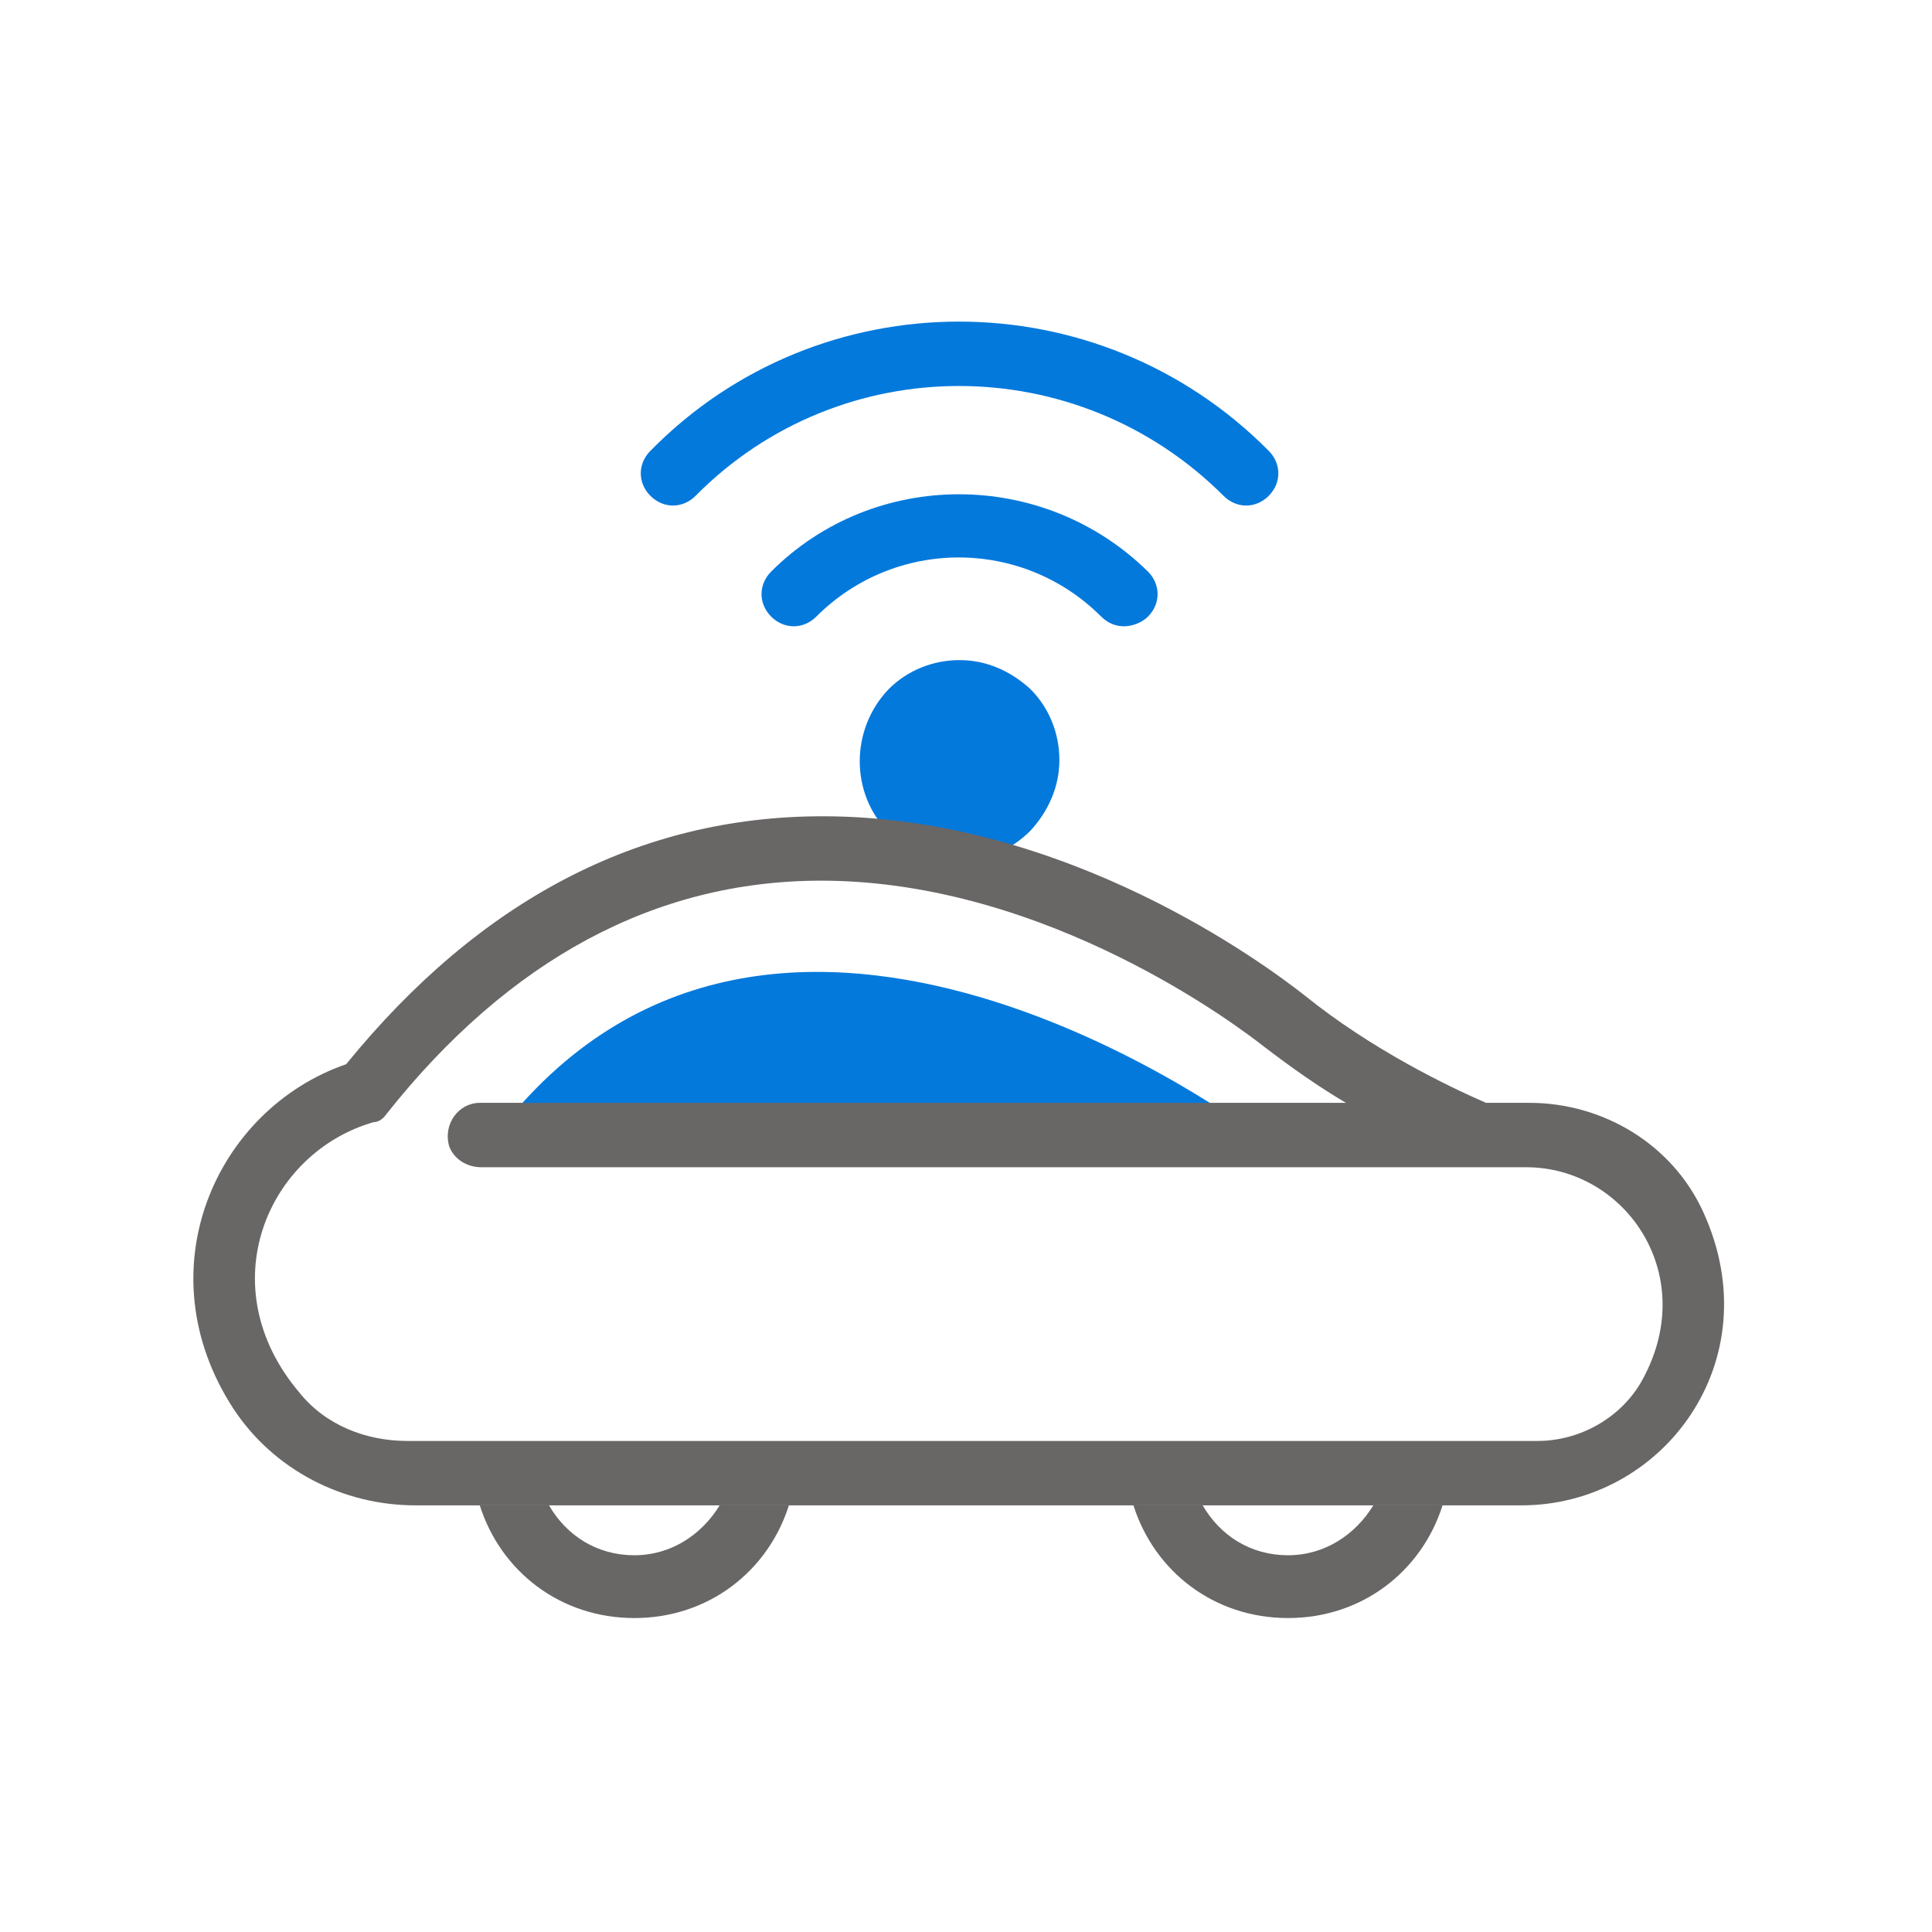 <svg width="120" height="120" viewBox="0 0 120 120" fill="none" xmlns="http://www.w3.org/2000/svg">
<g clip-path="url(#clip0)">
<path d="M64 42.8C62.8 41.7 61.3 41 59.6 41C58 41 56.4 41.6 55.2 42.8C52.8 45.3 52.8 49.3 55.2 51.7C56.4 52.8 57.9 53.5 59.6 53.5C61.2 53.5 62.8 52.8 64 51.6C65.1 50.4 65.8 48.9 65.8 47.2C65.8 45.6 65.2 44 64 42.8Z" fill="#0479DC"/>
<path d="M69.8 38.9C69.3 38.9 68.8 38.7 68.4 38.3C63.5 33.4 55.6 33.4 50.7 38.3C49.9 39.1 48.7 39.1 47.9 38.3C47.1 37.5 47.1 36.3 47.9 35.5C54.3 29.1 64.8 29.1 71.3 35.5C72.1 36.3 72.1 37.5 71.3 38.3C70.9 38.7 70.3 38.9 69.8 38.9Z" fill="#0479DC"/>
<path d="M77.4 31.4C76.9 31.4 76.4 31.2 76 30.8C66.9 21.7 52.2 21.7 43.2 30.8C42.4 31.6 41.2 31.6 40.4 30.8C39.6 30 39.6 28.8 40.4 28C50.9 17.3 68.2 17.3 78.8 28C79.6 28.8 79.6 30 78.8 30.8C78.4 31.2 77.9 31.4 77.4 31.4Z" fill="#0479DC"/>
<path d="M30.8 70.5H78.1C78.1 70.5 48.1 47.7 30.8 70.5Z" fill="#0479DC"/>
<path d="M39.4 96.6C37.1 96.6 35.2 95.4 34.1 93.5H29.8C31.1 97.6 34.8 100.5 39.4 100.5C44 100.5 47.7 97.6 49 93.5H44.7C43.6 95.3 41.7 96.6 39.4 96.6Z" fill="#696666"/>
<path d="M80 96.6C77.7 96.6 75.8 95.4 74.7 93.5H70.4C71.7 97.6 75.4 100.5 80 100.5C84.6 100.5 88.3 97.6 89.6 93.5H85.3C84.2 95.3 82.3 96.6 80 96.6Z" fill="#696666"/>
<path d="M105.8 75.3C103.9 71.1 99.6 68.5 95 68.5H92.3C90 67.5 85.2 65.2 81 61.8C78.7 60 66.3 50.7 51.1 50.7C39.7 50.7 29.8 55.9 21.5 66.1C13.4 68.9 8.9 78.9 14.5 87.5C17 91.3 21.3 93.5 25.8 93.5H29.8H34.1H44.6H48.9H70.4H74.7H85.2H89.5H94.5C103.3 93.5 110 84.5 105.8 75.3ZM101.9 85.9C100.6 88.1 98.1 89.5 95.5 89.5C94 89.5 92.2 89.5 89.9 89.5C88.7 89.5 87.3 89.5 85.9 89.5C82.4 89.5 78.3 89.5 74 89.5C72.7 89.5 71.4 89.5 70 89.5C63.2 89.5 56 89.5 49.3 89.5C47.9 89.5 46.6 89.5 45.3 89.5C40.9 89.5 36.9 89.5 33.4 89.5C32 89.5 30.6 89.5 29.4 89.5C27.8 89.5 26.5 89.5 25.3 89.5C22.7 89.5 20.2 88.5 18.6 86.5C13 79.9 16.6 71.6 23.2 69.7C23.5 69.7 23.8 69.5 24 69.2C31.6 59.6 40.7 54.7 51 54.7C65.1 54.7 77.1 63.9 78.5 65C80.2 66.3 81.9 67.5 83.6 68.5H29.8C28.5 68.5 27.5 69.8 27.9 71.2C28.2 72 29 72.5 29.9 72.5H94.8C101 72.5 105.7 79.3 101.9 85.9Z" fill="#696666"/>
</g>
<defs>
<clipPath id="clip0">
<rect width="95.1" height="80.5" fill="white" transform="translate(12 20)"/>
</clipPath>
</defs>
</svg>
